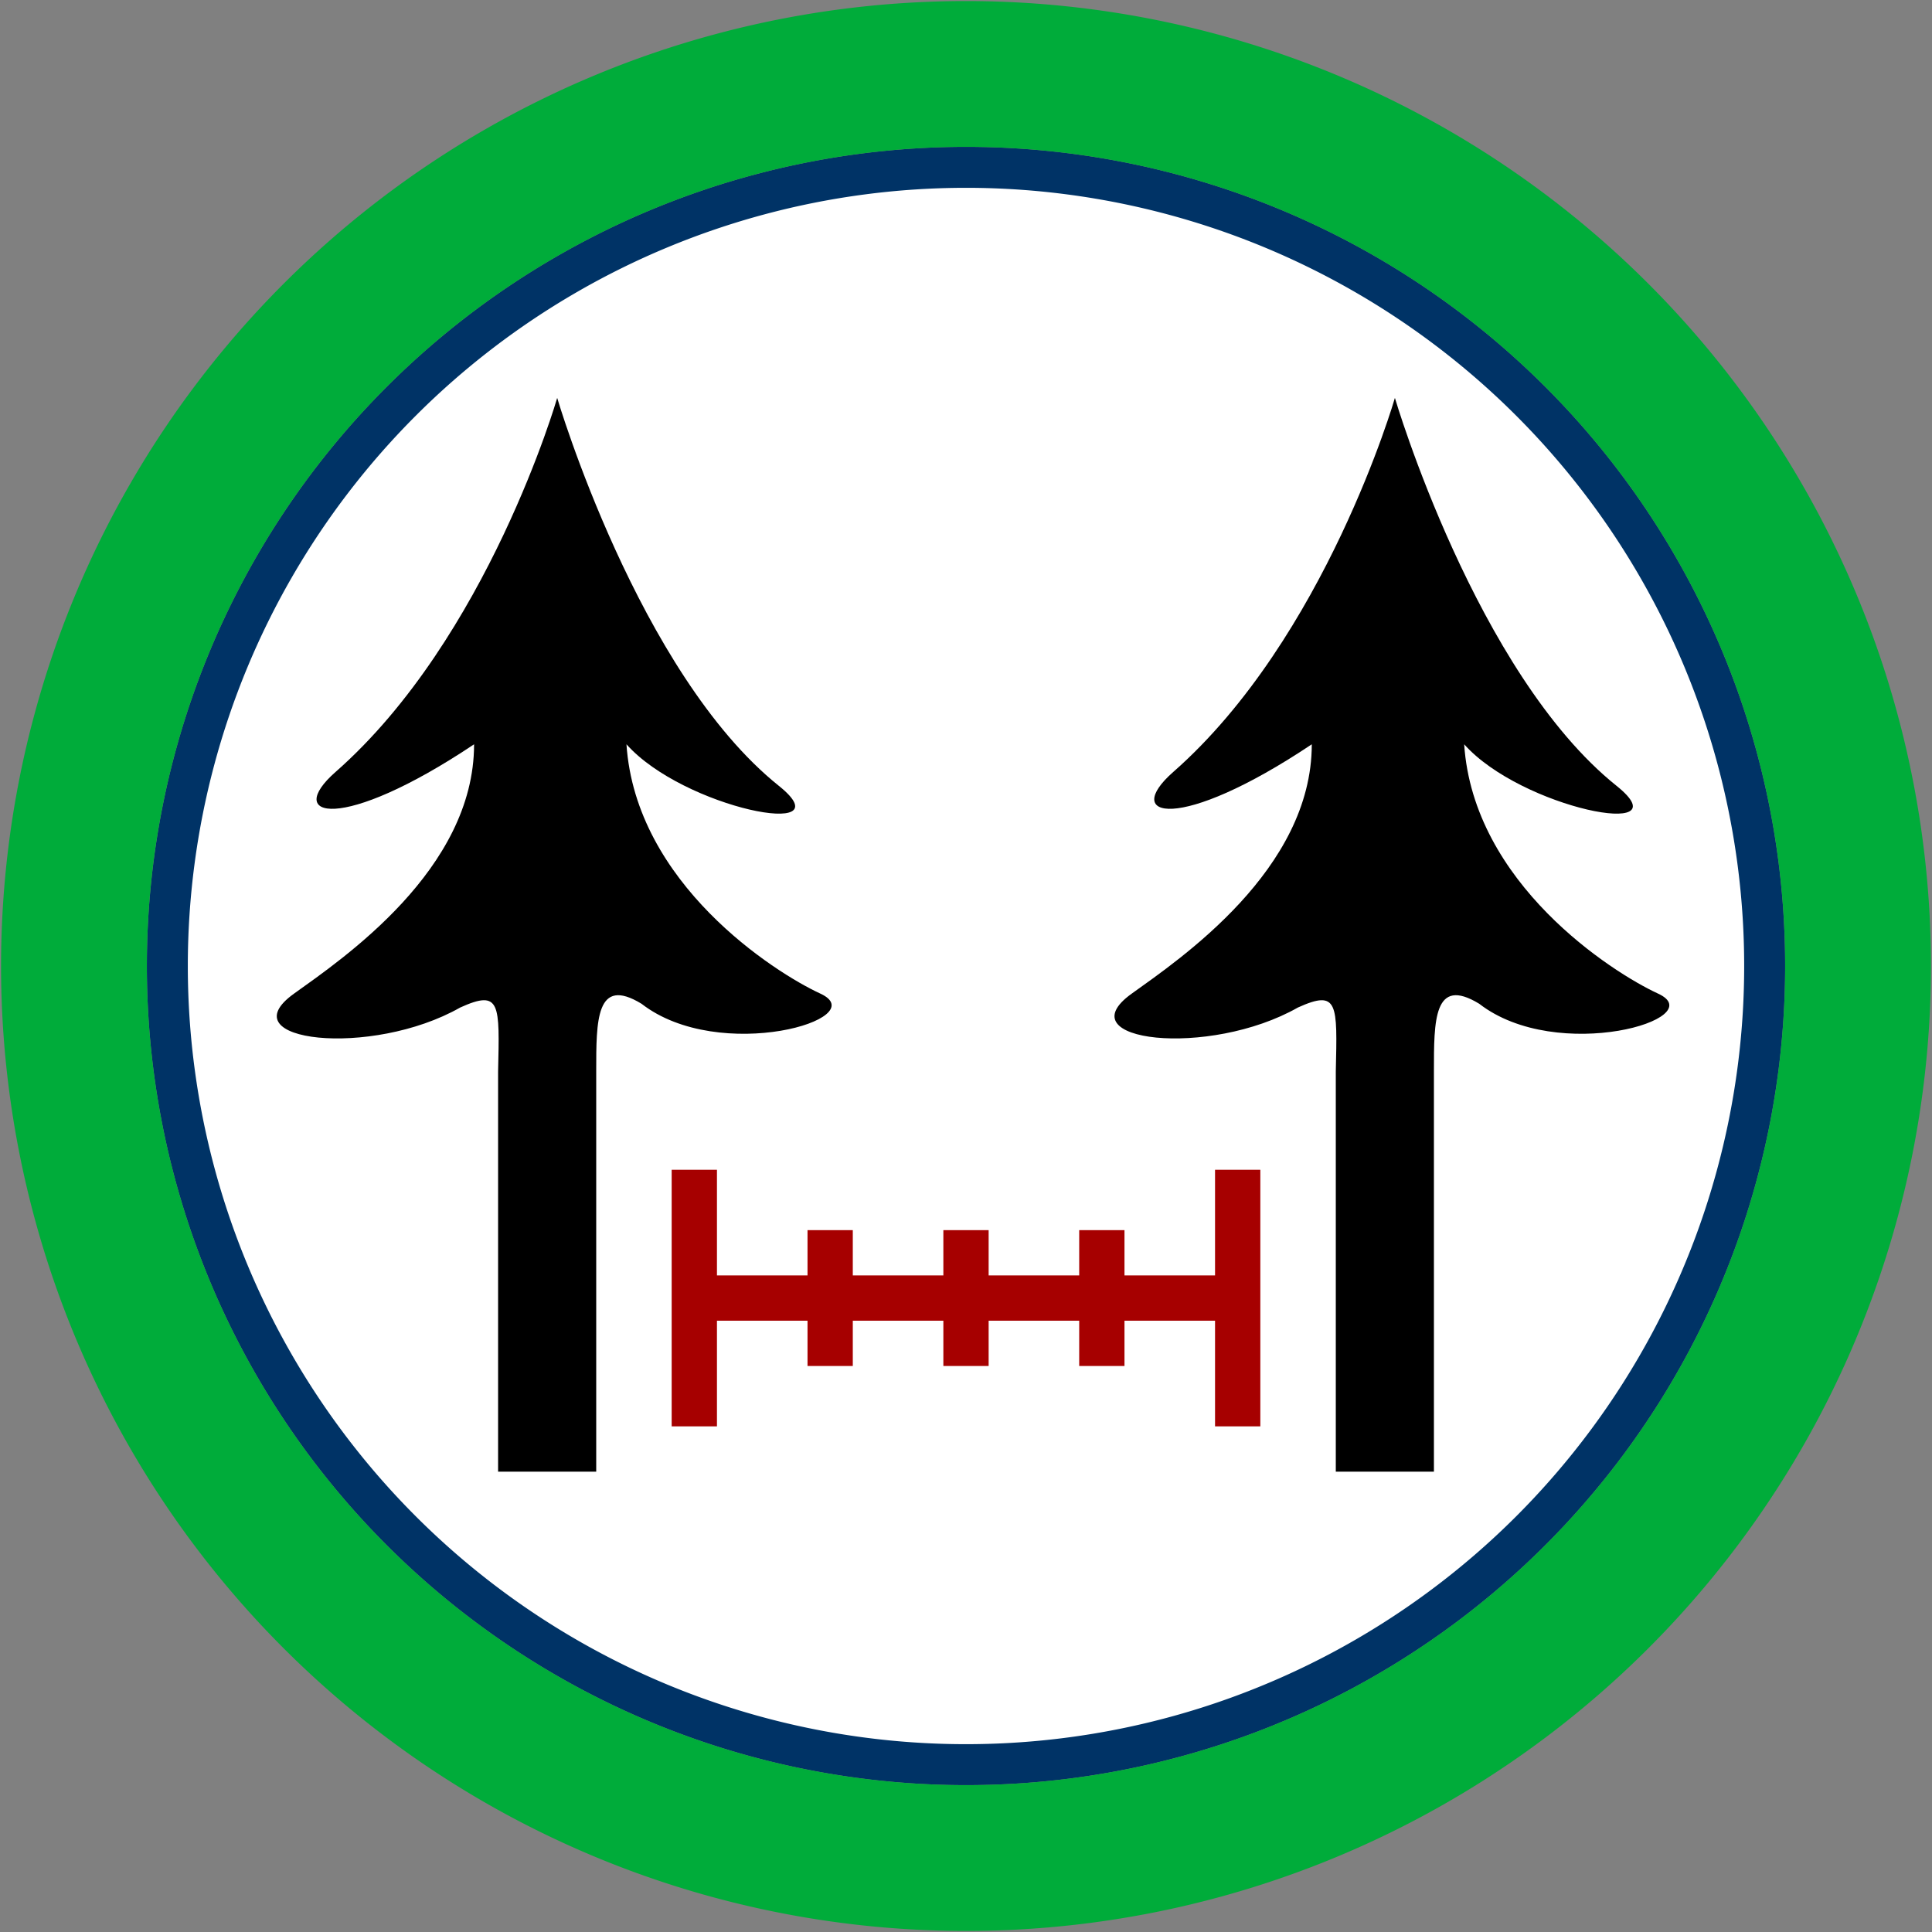<svg id="Bands" xmlns="http://www.w3.org/2000/svg" width="256" height="256" viewBox="0 0 256 256">
  <rect x="0" y="0" width="256" height="256" fill="#808080" stroke="none"/>
  <defs>
    <style>
      .cls-1 {
        fill: #fff;
      }

      .cls-2 {
        fill: #036;
      }

      .cls-2, .cls-3, .cls-4, .cls-5 {
        fill-rule: evenodd;
      }

      .cls-3 {
        fill: #00ac3a;
      }

      .cls-5 {
        fill: #a60000;
      }
    </style>
  </defs>
  <circle id="BG" class="cls-1" cx="128" cy="128" r="105.281"/>
  <path id="OuterBand" class="cls-2" d="M128,19.46A108.54,108.54,0,1,1,19.46,128,108.54,108.54,0,0,1,128,19.46Zm0,5.427A103.113,103.113,0,1,1,24.887,128,103.113,103.113,0,0,1,128,24.887Z"/>
  <path id="ColorBand_GREEN" data-name="ColorBand GREEN" class="cls-3" d="M128,0.14A127.86,127.86,0,1,1,.14,128,127.86,127.86,0,0,1,128,.14Zm0,19.32A108.54,108.54,0,1,1,19.46,128,108.54,108.54,0,0,1,128,19.46Z"/>
  <g>
    <g id="trees_copy" data-name="trees copy">
      <path id="Tree_Tall_copy_2" data-name="Tree Tall copy 2" class="cls-4" d="M44.461,102.29c20.192-17.744,29.37-49.562,29.37-49.562s10.751,36.479,29.37,51.4c9.024,7.23-12.643,2.989-20.191-5.507,1.224,18.44,19.559,30.215,25.7,33.041,7.159,3.3-13.34,9.376-23.708,1.34-6.036-3.68-6,2.224-6,9,0,7.344,0,53,0,53H66V142c0.2-9,.358-10.932-5.018-8.5-11.81,6.711-30.9,4.526-22.027-1.836,6.459-4.631,23.863-16.438,23.863-33.041C45.086,110.477,37.606,108.315,44.461,102.29Z"/>
    </g>
    <g id="trees_copy_2" data-name="trees copy 2">
      <path id="Tree_Tall_copy_2-2" data-name="Tree Tall copy 2" class="cls-4" d="M155.461,102.29c20.192-17.744,29.37-49.562,29.37-49.562s10.751,36.479,29.37,51.4c9.024,7.23-12.643,2.989-20.191-5.507,1.223,18.44,19.559,30.215,25.7,33.041,7.159,3.3-13.34,9.376-23.708,1.34-6.036-3.68-6,2.224-6,9,0,7.773,0,53,0,53H177V142c0.2-9,.358-10.932-5.018-8.5-11.81,6.711-30.9,4.526-22.027-1.836,6.458-4.631,23.863-16.438,23.863-33.041C156.086,110.477,148.606,108.315,155.461,102.29Z"/>
    </g>
    <path id="Rectangle_641_copy_5" data-name="Rectangle 641 copy 5" class="cls-5" d="M161,189V175H149v6h-6v-6H131v6h-6v-6H113v6h-6v-6H95v14H89V155h6v14h12v-6h6v6h12v-6h6v6h12v-6h6v6h12V155h6v34h-6Z"/>
  </g>
</svg>
